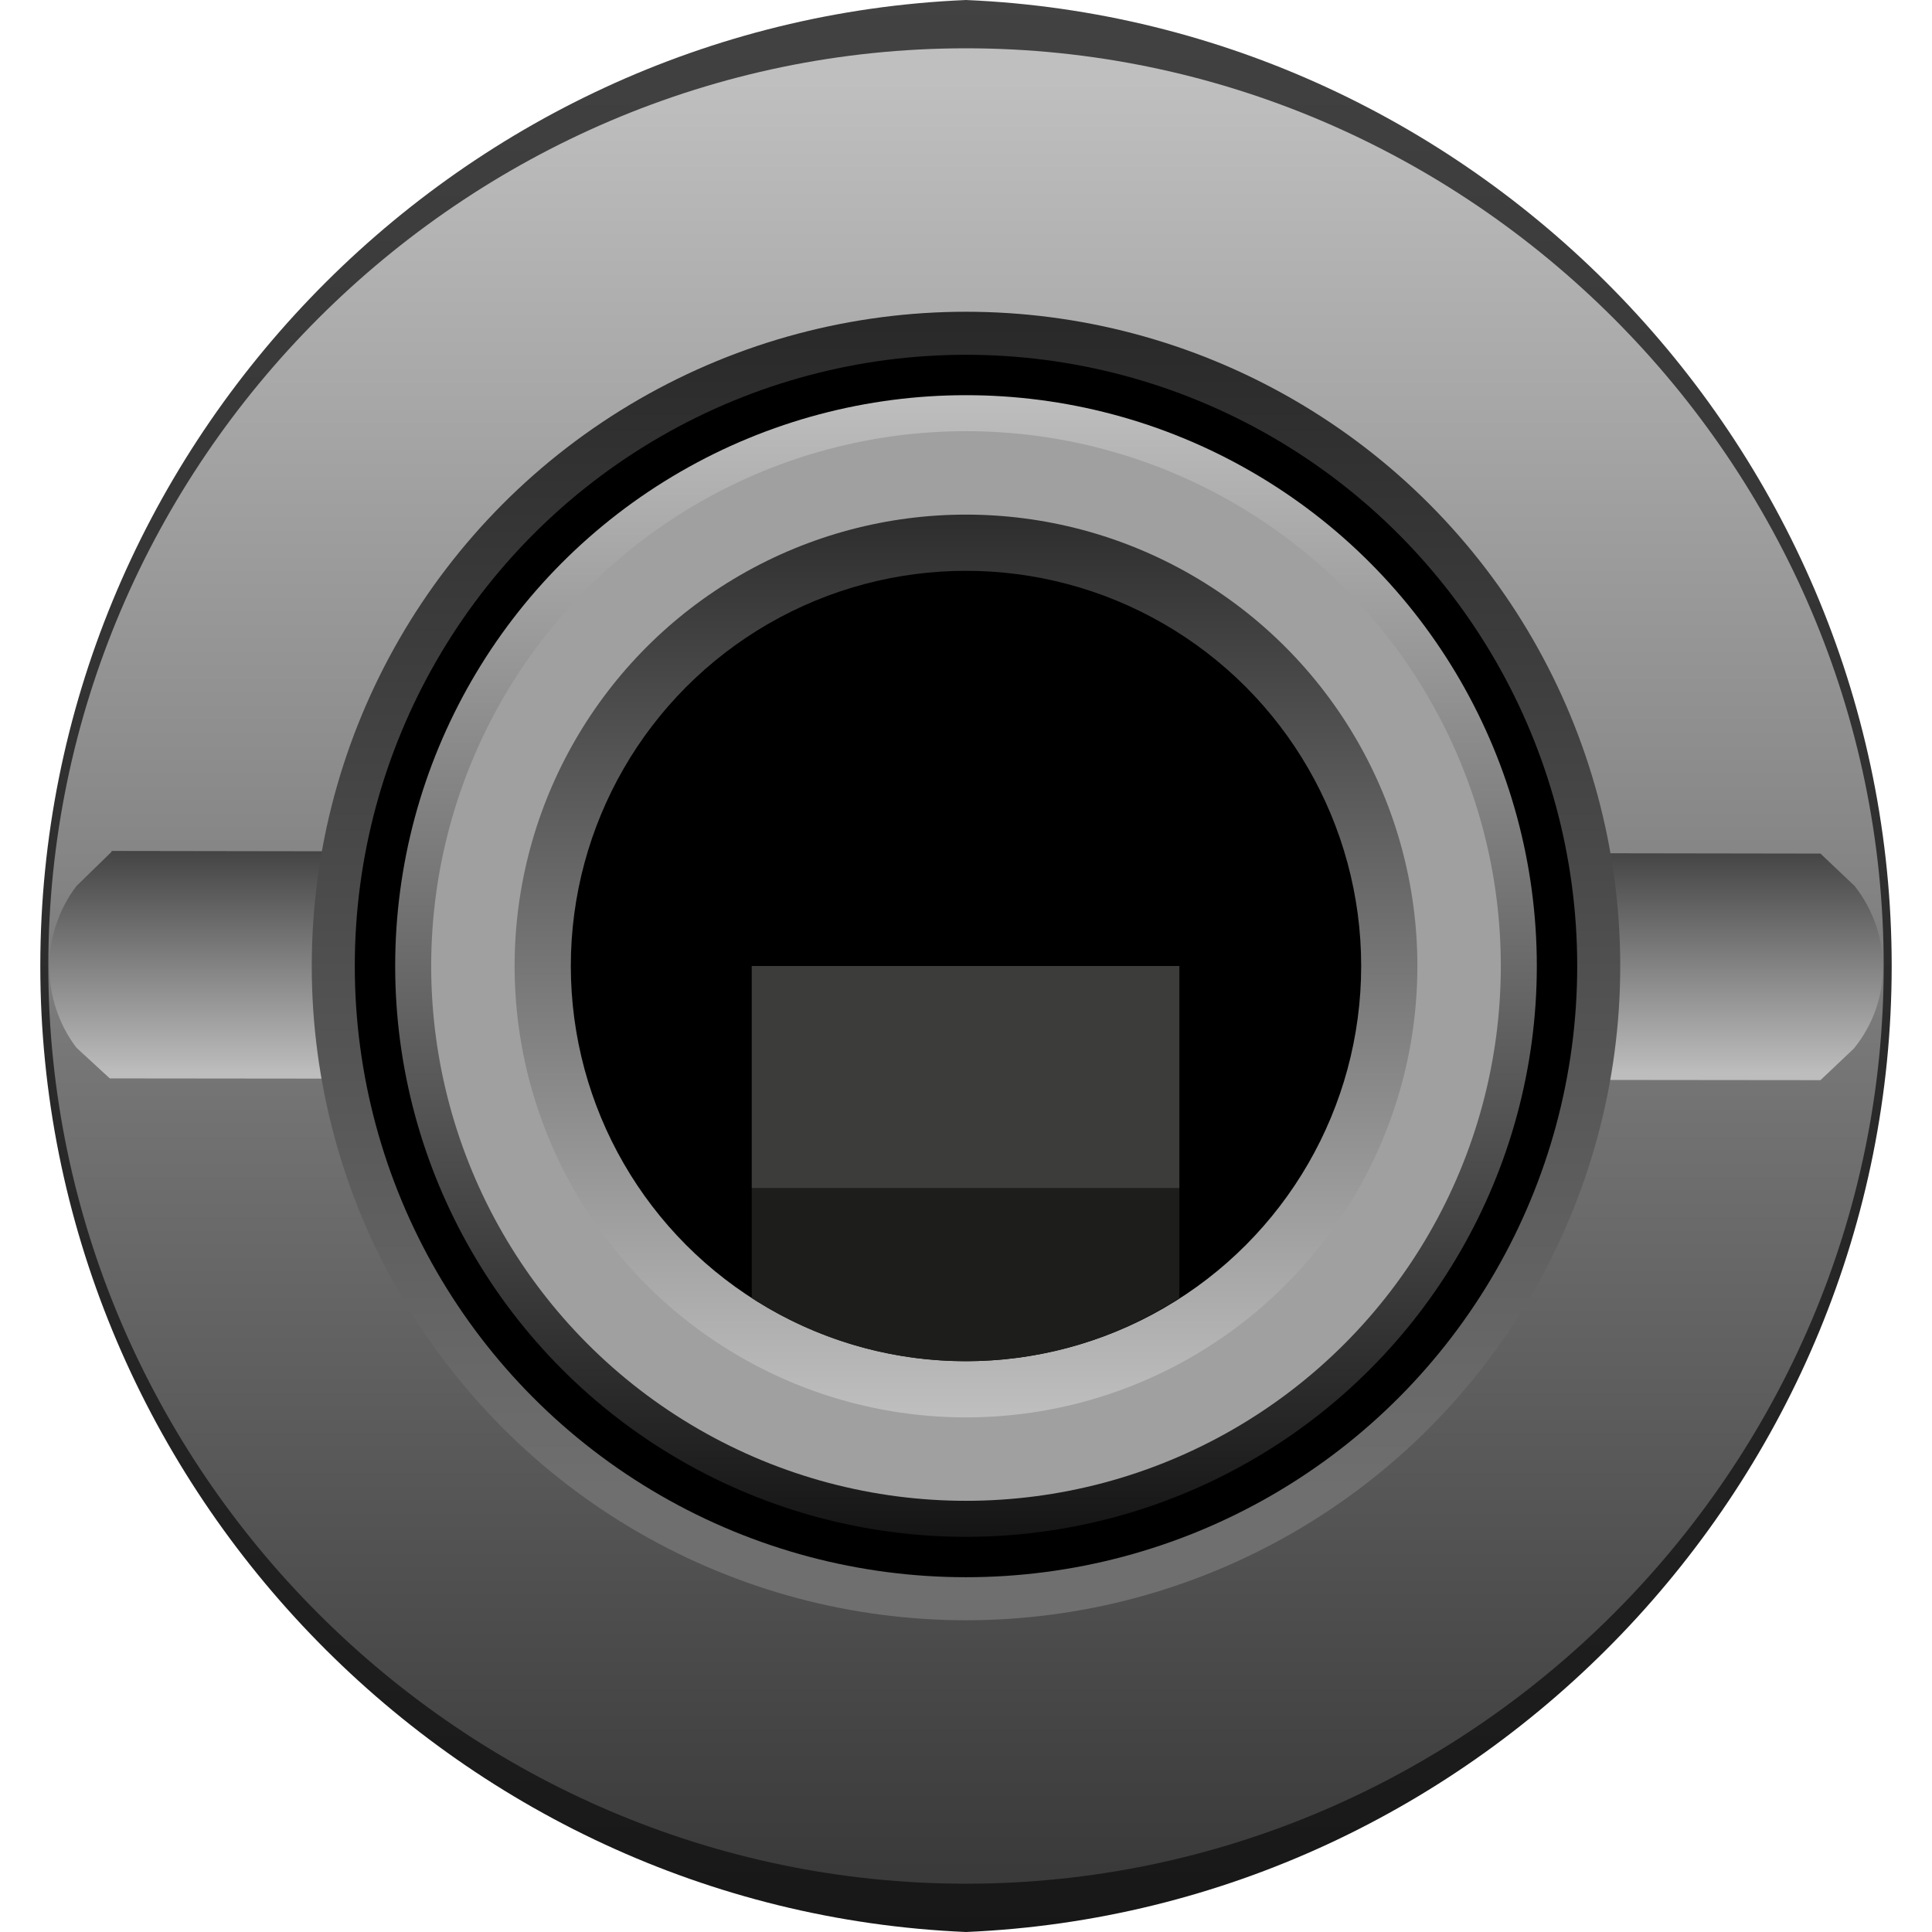 <?xml version="1.0" encoding="UTF-8" standalone="no"?>
<!DOCTYPE svg PUBLIC "-//W3C//DTD SVG 1.1//EN" "http://www.w3.org/Graphics/SVG/1.1/DTD/svg11.dtd">
<svg width="100%" height="100%" viewBox="0 0 22 22" version="1.1" xmlns="http://www.w3.org/2000/svg" xmlns:xlink="http://www.w3.org/1999/xlink" xml:space="preserve" xmlns:serif="http://www.serif.com/" style="fill-rule:evenodd;clip-rule:evenodd;stroke-linejoin:round;stroke-miterlimit:2;">
    <path d="M11,0C5.142,0.25 0.459,5.137 0.459,11C0.459,16.863 5.142,21.75 11,22C16.858,21.75 21.541,16.863 21.541,11C21.541,5.137 16.858,0.25 11,0ZM11,20.83C6,20.83 1.9,17.1 1.26,12.28L3.66,12.28C4.261,15.847 7.38,18.484 10.997,18.484C14.606,18.484 17.721,15.858 18.33,12.3L20.73,12.3C20.086,17.158 15.9,20.828 11,20.83ZM18.33,9.7C17.713,6.151 14.602,3.535 11,3.535C7.398,3.535 4.287,6.151 3.67,9.7L1.27,9.7C1.918,4.845 6.105,1.179 11.004,1.179C15.91,1.179 20.101,4.856 20.74,9.72L18.33,9.72L18.33,9.7Z" style="fill:url(#_Linear1);fill-rule:nonzero;"/>
    <path d="M11,0.55C5.267,0.55 0.55,5.267 0.55,11C0.55,16.733 5.267,21.45 11,21.45C16.733,21.45 21.45,16.733 21.45,11C21.45,5.267 16.733,0.55 11,0.55Z" style="fill:url(#_Linear2);fill-rule:nonzero;"/>
    <path d="M1.27,9.7L0.87,10.09C0.46,10.63 0.46,11.39 0.87,11.93L1.25,12.28L20.73,12.3L21.11,11.94C21.55,11.4 21.55,10.64 21.12,10.09L20.73,9.72L1.27,9.69L1.27,9.7Z" style="fill:url(#_Linear3);fill-rule:nonzero;"/>
    <circle cx="11" cy="11" r="7.45" style="fill:url(#_Linear4);"/>
    <circle cx="11" cy="11" r="6.96"/>
    <circle cx="11" cy="11" r="6.5" style="fill:url(#_Linear5);"/>
    <circle cx="11" cy="11" r="6.09" style="fill:#a0a0a0;"/>
    <circle cx="11" cy="11" r="5.14" style="fill:url(#_Linear6);"/>
    <circle cx="11" cy="11" r="4.5"/>
    <path d="M8.56,14.78C10.038,15.74 11.952,15.74 13.43,14.78L13.43,13.53L8.56,13.53L8.56,14.78Z" style="fill:#1d1d1b;fill-rule:nonzero;"/>
    <rect x="8.56" y="11" width="4.87" height="2.53" style="fill:#3c3c3b;fill-rule:nonzero;"/>
    <defs>
        <linearGradient id="_Linear1" x1="0" y1="0" x2="1" y2="0" gradientUnits="userSpaceOnUse" gradientTransform="matrix(1.34711e-15,22,-22,1.34711e-15,11,0)"><stop offset="0" style="stop-color:#424242;stop-opacity:1"/><stop offset="1" style="stop-color:#171717;stop-opacity:1"/></linearGradient>
        <linearGradient id="_Linear2" x1="0" y1="0" x2="1" y2="0" gradientUnits="userSpaceOnUse" gradientTransform="matrix(1.27976e-15,20.9,-20.9,1.27976e-15,11,0.55)"><stop offset="0" style="stop-color:#bfbfbf;stop-opacity:1"/><stop offset="0.01" style="stop-color:#bfbfbf;stop-opacity:1"/><stop offset="1" style="stop-color:#3a3a3a;stop-opacity:1"/></linearGradient>
        <linearGradient id="_Linear3" x1="0" y1="0" x2="1" y2="0" gradientUnits="userSpaceOnUse" gradientTransform="matrix(1.59437e-16,-2.604,2.604,1.59437e-16,10.933,12.215)"><stop offset="0" style="stop-color:#bdbdbd;stop-opacity:1"/><stop offset="1" style="stop-color:#404040;stop-opacity:1"/></linearGradient>
        <linearGradient id="_Linear4" x1="0" y1="0" x2="1" y2="0" gradientUnits="userSpaceOnUse" gradientTransform="matrix(9.10574e-16,-14.871,14.871,9.10574e-16,10.53,16.986)"><stop offset="0" style="stop-color:#6f6f6f;stop-opacity:1"/><stop offset="1" style="stop-color:#212121;stop-opacity:1"/></linearGradient>
        <linearGradient id="_Linear5" x1="0" y1="0" x2="1" y2="0" gradientUnits="userSpaceOnUse" gradientTransform="matrix(7.95457e-16,12.991,-12.991,7.95457e-16,8.812,4.499)"><stop offset="0" style="stop-color:#bfbfbf;stop-opacity:1"/><stop offset="1" style="stop-color:#141414;stop-opacity:1"/></linearGradient>
        <linearGradient id="_Linear6" x1="0" y1="0" x2="1" y2="0" gradientUnits="userSpaceOnUse" gradientTransform="matrix(6.27962e-16,-10.255,10.255,6.27962e-16,8.812,16.118)"><stop offset="0" style="stop-color:#bfbfbf;stop-opacity:1"/><stop offset="1" style="stop-color:#2d2d2d;stop-opacity:1"/></linearGradient>
    </defs>
</svg>

